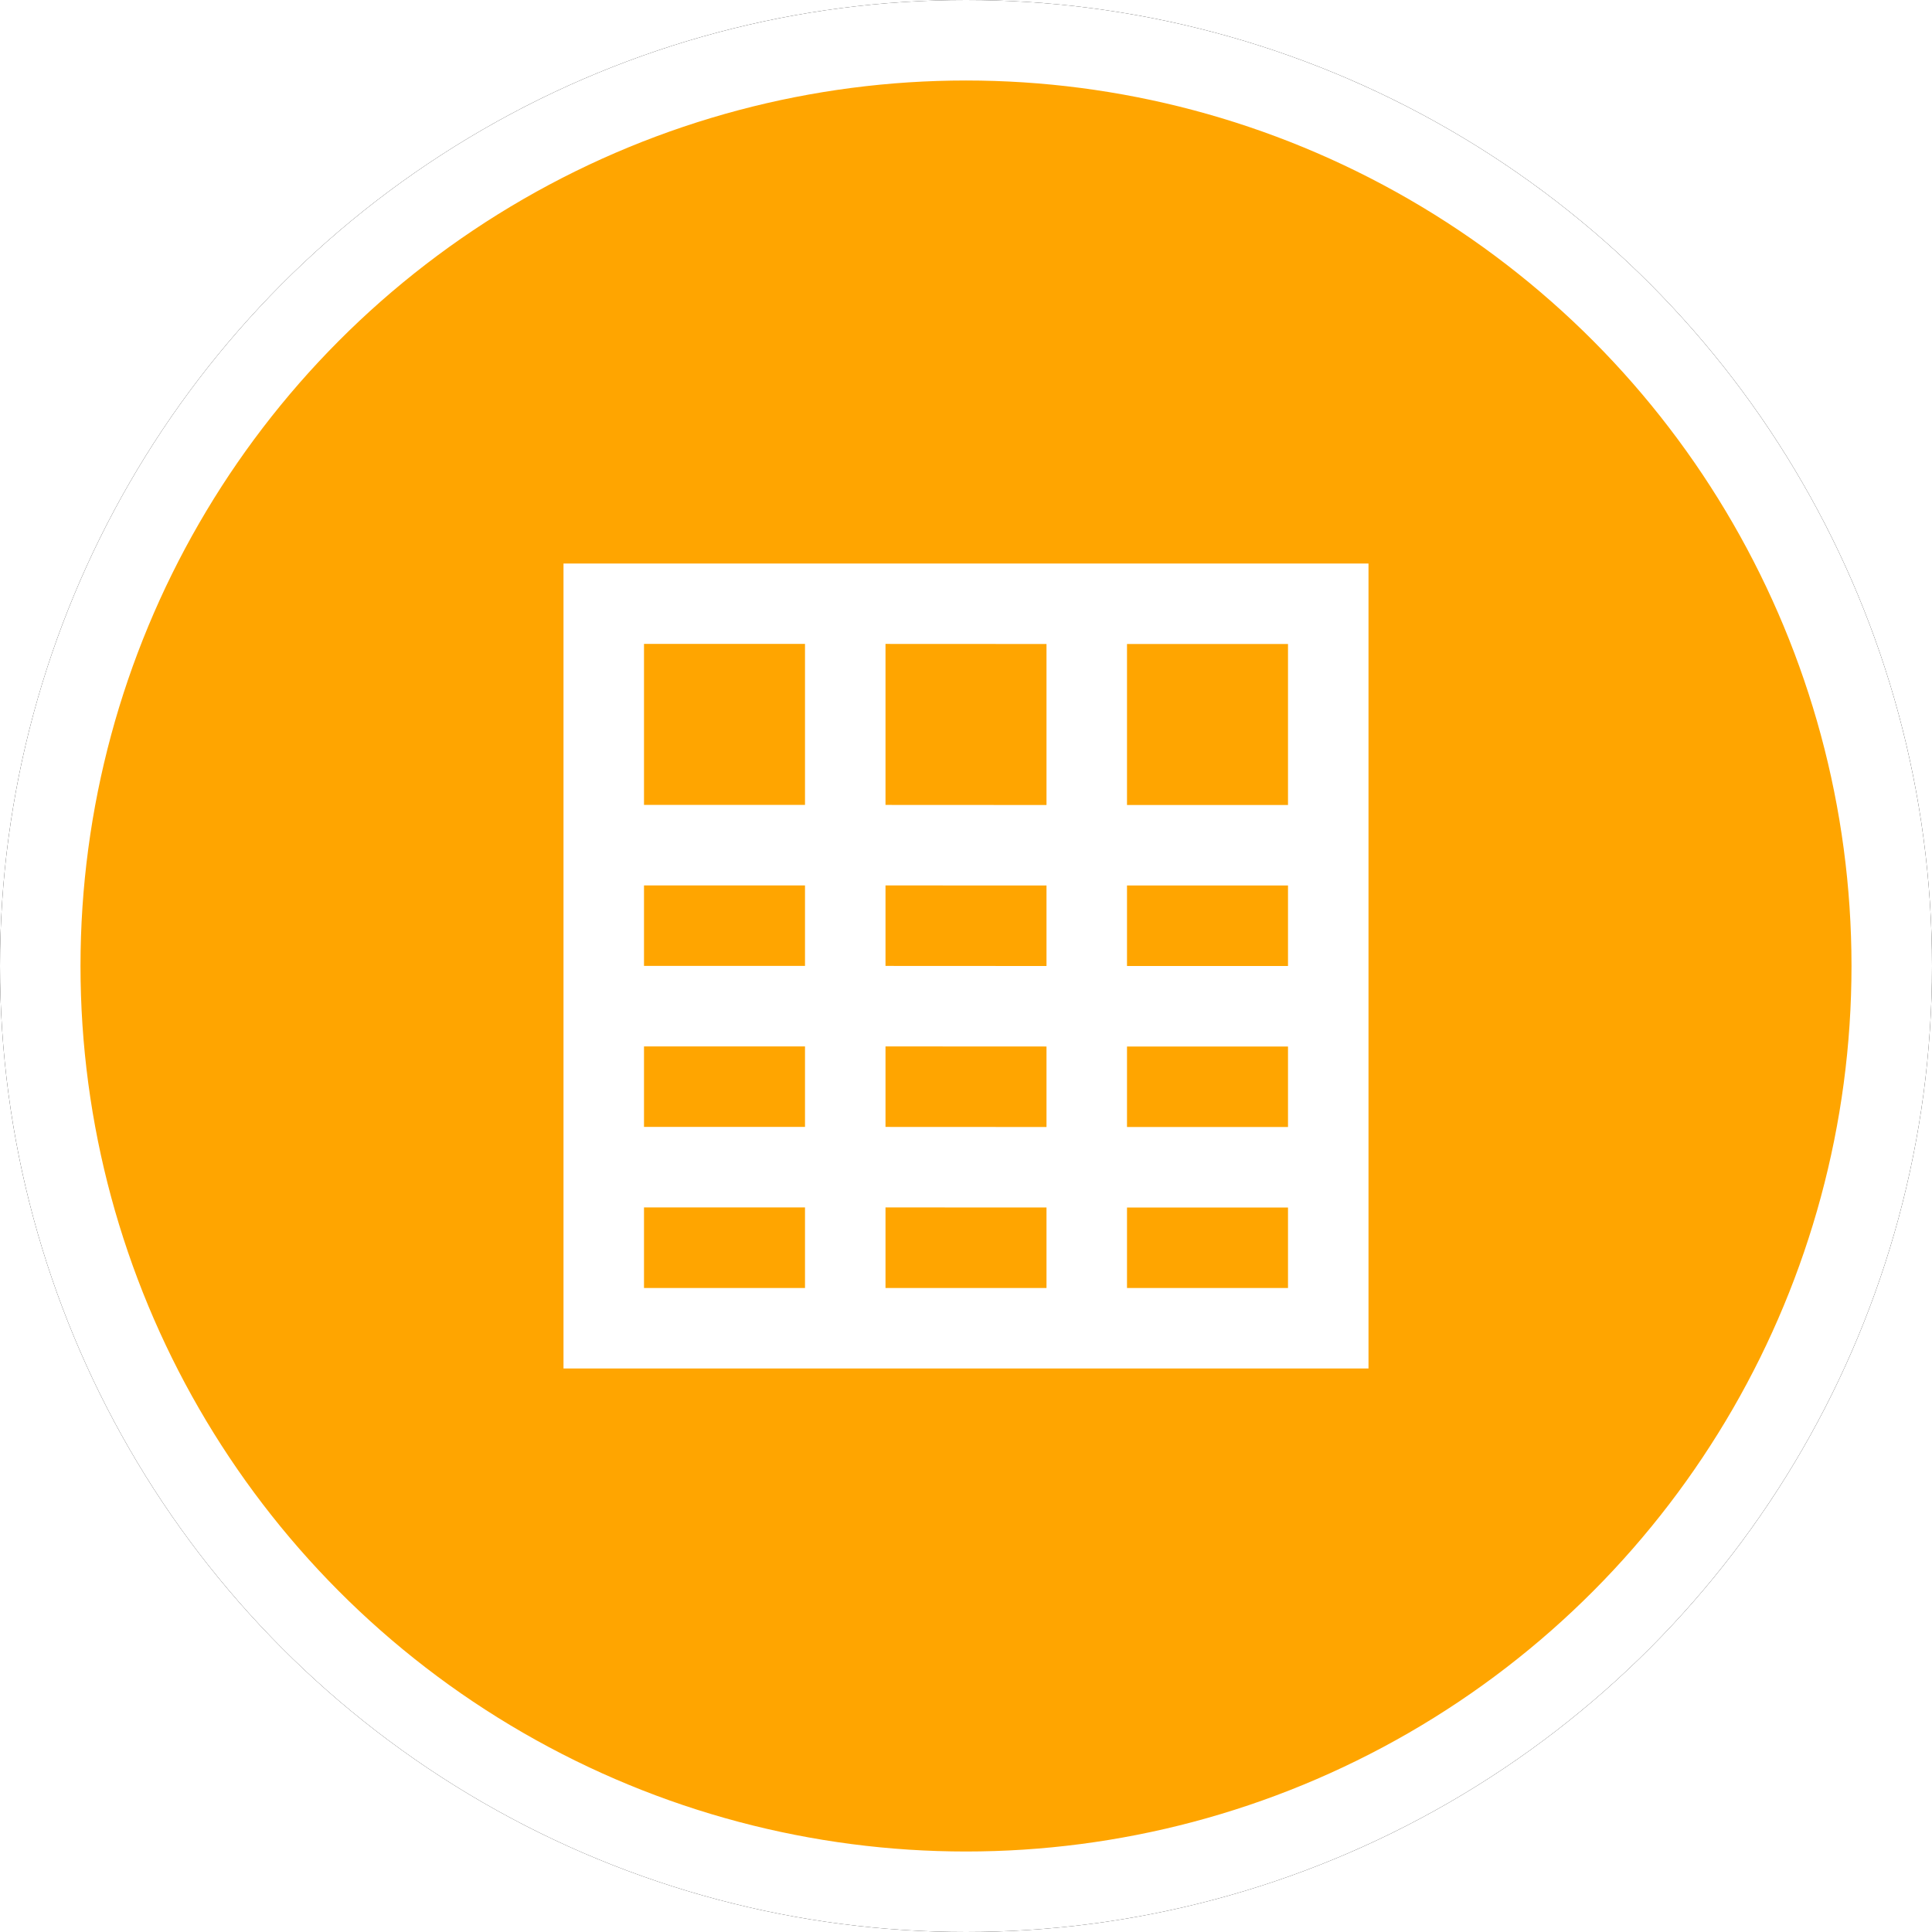 <?xml version="1.0" encoding="UTF-8"?>
<svg width="24px" height="24px" viewBox="0 0 24 24" version="1.1" xmlns="http://www.w3.org/2000/svg" xmlns:xlink="http://www.w3.org/1999/xlink">
    <!-- Generator: Sketch 60 (88103) - https://sketch.com -->
    <title>ODF</title>
    <desc>Created with Sketch.</desc>
    <defs>
        <circle id="path-1" cx="12" cy="12" r="12"></circle>
        <filter x="-6.2%" y="-6.2%" width="112.5%" height="112.5%" filterUnits="objectBoundingBox" id="filter-2">
            <feOffset dx="0" dy="0" in="SourceAlpha" result="shadowOffsetOuter1"></feOffset>
            <feGaussianBlur stdDeviation="0.5" in="shadowOffsetOuter1" result="shadowBlurOuter1"></feGaussianBlur>
            <feComposite in="shadowBlurOuter1" in2="SourceAlpha" operator="out" result="shadowBlurOuter1"></feComposite>
            <feColorMatrix values="0 0 0 0 0.302   0 0 0 0 0.297   0 0 0 0 0.297  0 0 0 0.178 0" type="matrix" in="shadowBlurOuter1"></feColorMatrix>
        </filter>
    </defs>
    <g id="ODF" stroke="none" stroke-width="1" fill="none" fill-rule="evenodd">
        <g id="椭圆形备份-4">
            <use fill="black" fill-opacity="1" filter="url(#filter-2)" xlink:href="#path-1"></use>
            <circle stroke="#FFFFFF" stroke-width="1" stroke-linejoin="square" fill="orange" fill-rule="evenodd" cx="12" cy="12" r="11.5"></circle>
        </g>
        <g id="编组" transform="translate(7, 7)" fill="#FFFFFF">
            <path d="M10,10 L0,10 L0,0 L10,9.18485099e-16 L10,10 Z M4,7.999 L4,9 L6,9 L6,8 L4,7.999 Z M9,8 L7,8 L7,9 L9,9 L9,8 Z M3,7.999 L1,7.999 L1,9 L3,9 L3,7.999 Z M9,6 L7,6 L7,7 L9,7 L9,6 Z M4,5.999 L4,6.999 L6,7 L6,6 L4,5.999 Z M3,5.999 L1,5.999 L1,6.999 L3,6.999 L3,5.999 Z M4,3.999 L4,4.999 L6,5 L6,4 L4,3.999 Z M9,4 L7,4 L7,5 L9,5 L9,4 Z M3,3.999 L1,3.999 L1,4.999 L3,4.999 L3,3.999 Z M4,0.999 L4,2.999 L6,3 L6,1 L4,0.999 Z M7,1 L7,3 L9,3 L9,1 L7,1 Z M1,0.999 L1,2.999 L3,2.999 L3,0.999 L1,0.999 Z" id="形状结合"></path>
        </g>
    </g>
</svg>
